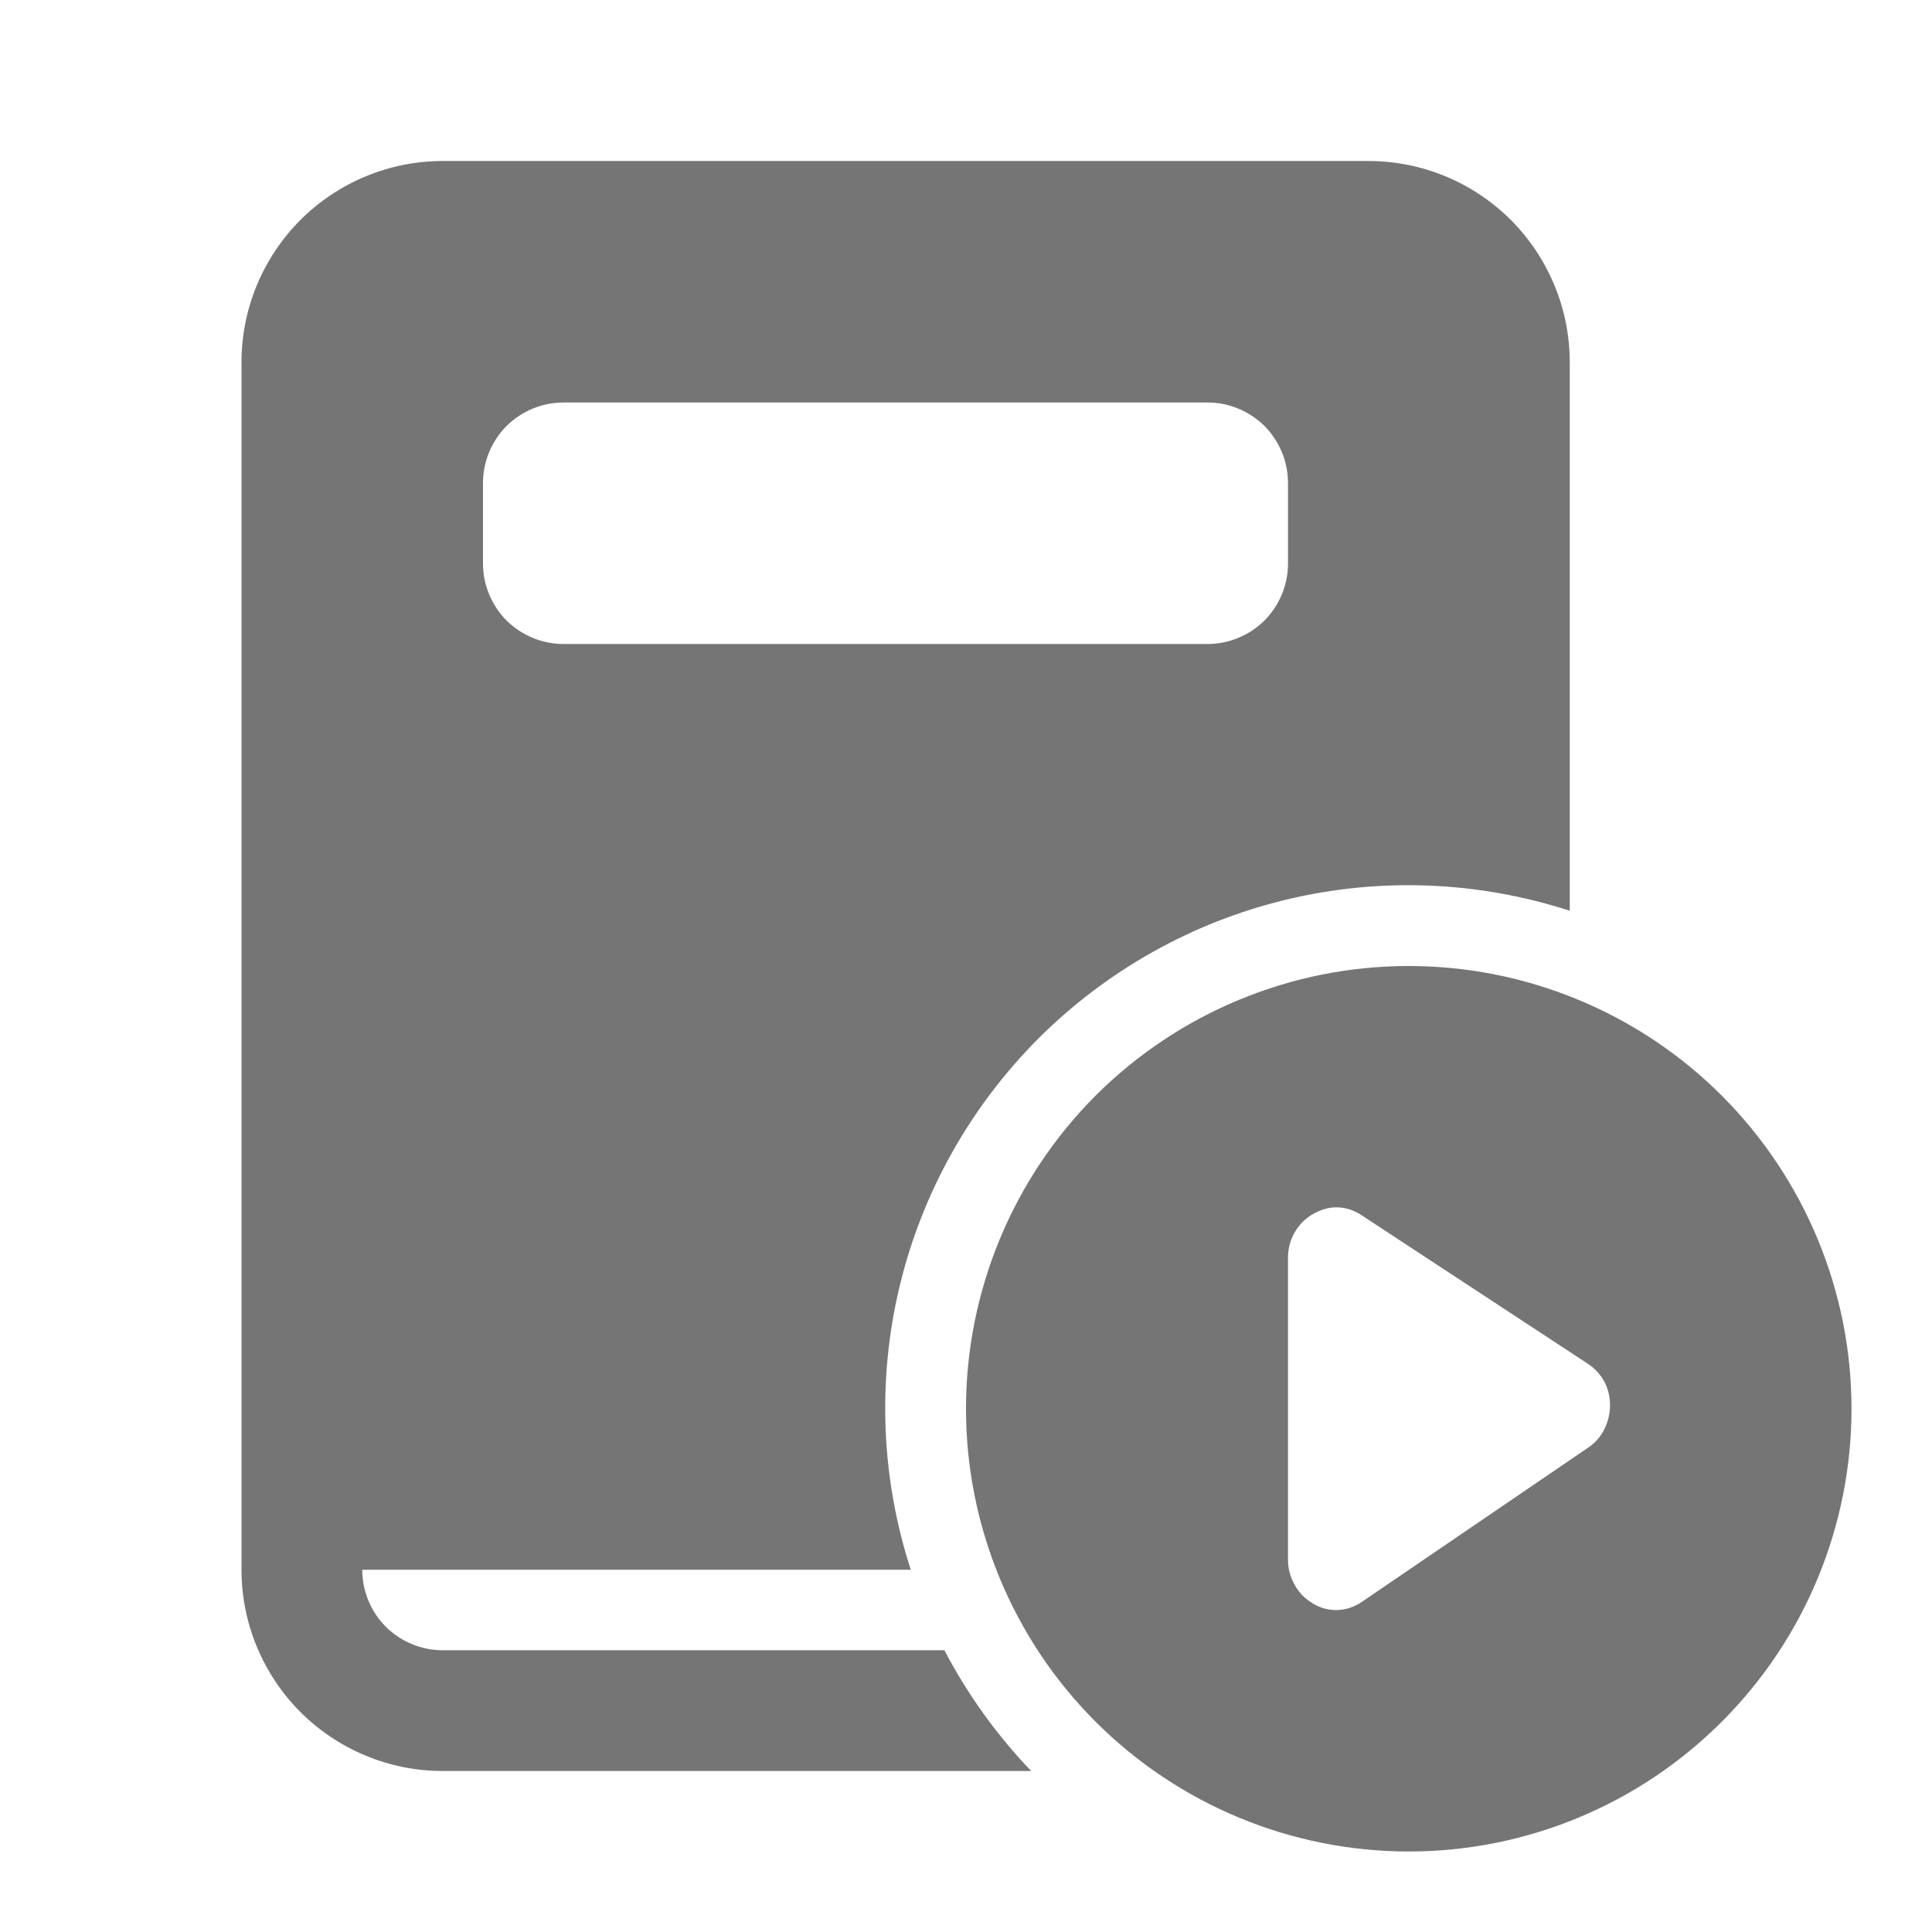 <svg width="12" height="12" viewBox="0 0 12 12" fill="none" xmlns="http://www.w3.org/2000/svg">
<g id="fluent:learning-app-24-filled">
<path id="Vector" d="M2.75 1H8.5C8.832 1 9.149 1.132 9.384 1.366C9.618 1.601 9.75 1.918 9.75 2.25V5.657C9.18 5.472 8.571 5.448 7.988 5.588C7.406 5.728 6.874 6.027 6.45 6.45C6.027 6.874 5.728 7.406 5.588 7.988C5.448 8.571 5.472 9.18 5.657 9.75H2.25C2.25 9.883 2.303 10.01 2.396 10.104C2.49 10.197 2.617 10.25 2.75 10.25H5.866C6.009 10.524 6.191 10.777 6.405 11H2.75C2.418 11 2.101 10.868 1.866 10.634C1.632 10.399 1.5 10.082 1.5 9.75V2.25C1.5 1.918 1.632 1.601 1.866 1.366C2.101 1.132 2.418 1 2.75 1ZM3.5 2.5C3.367 2.5 3.24 2.553 3.146 2.646C3.053 2.74 3 2.867 3 3V3.5C3 3.633 3.053 3.76 3.146 3.854C3.24 3.947 3.367 4 3.5 4H7.5C7.633 4 7.76 3.947 7.854 3.854C7.947 3.76 8 3.633 8 3.5V3C8 2.867 7.947 2.74 7.854 2.646C7.76 2.553 7.633 2.5 7.5 2.5H3.5ZM11.5 8.75C11.5 8.021 11.21 7.321 10.694 6.805C10.179 6.29 9.479 6 8.75 6C8.021 6 7.321 6.29 6.805 6.805C6.29 7.321 6 8.021 6 8.75C6 9.479 6.29 10.179 6.805 10.694C7.321 11.21 8.021 11.5 8.75 11.5C9.479 11.5 10.179 11.21 10.694 10.694C11.21 10.179 11.5 9.479 11.5 8.75ZM8.457 7.548L9.86 8.469C9.903 8.496 9.939 8.535 9.964 8.58C9.988 8.626 10.001 8.677 10 8.729C10 8.78 9.988 8.832 9.964 8.878C9.942 8.924 9.907 8.963 9.865 8.991L8.461 9.948C8.437 9.965 8.41 9.978 8.383 9.987C8.318 10.008 8.247 10.004 8.185 9.976C8.149 9.959 8.117 9.936 8.088 9.908C8.061 9.879 8.039 9.845 8.024 9.808C8.008 9.77 8 9.73 8 9.69V7.811C8 7.75 8.017 7.691 8.05 7.641C8.082 7.59 8.129 7.55 8.184 7.526C8.227 7.505 8.275 7.496 8.323 7.5C8.371 7.504 8.417 7.521 8.457 7.548V7.548Z" fill="#757575"/>
</g>
</svg>
